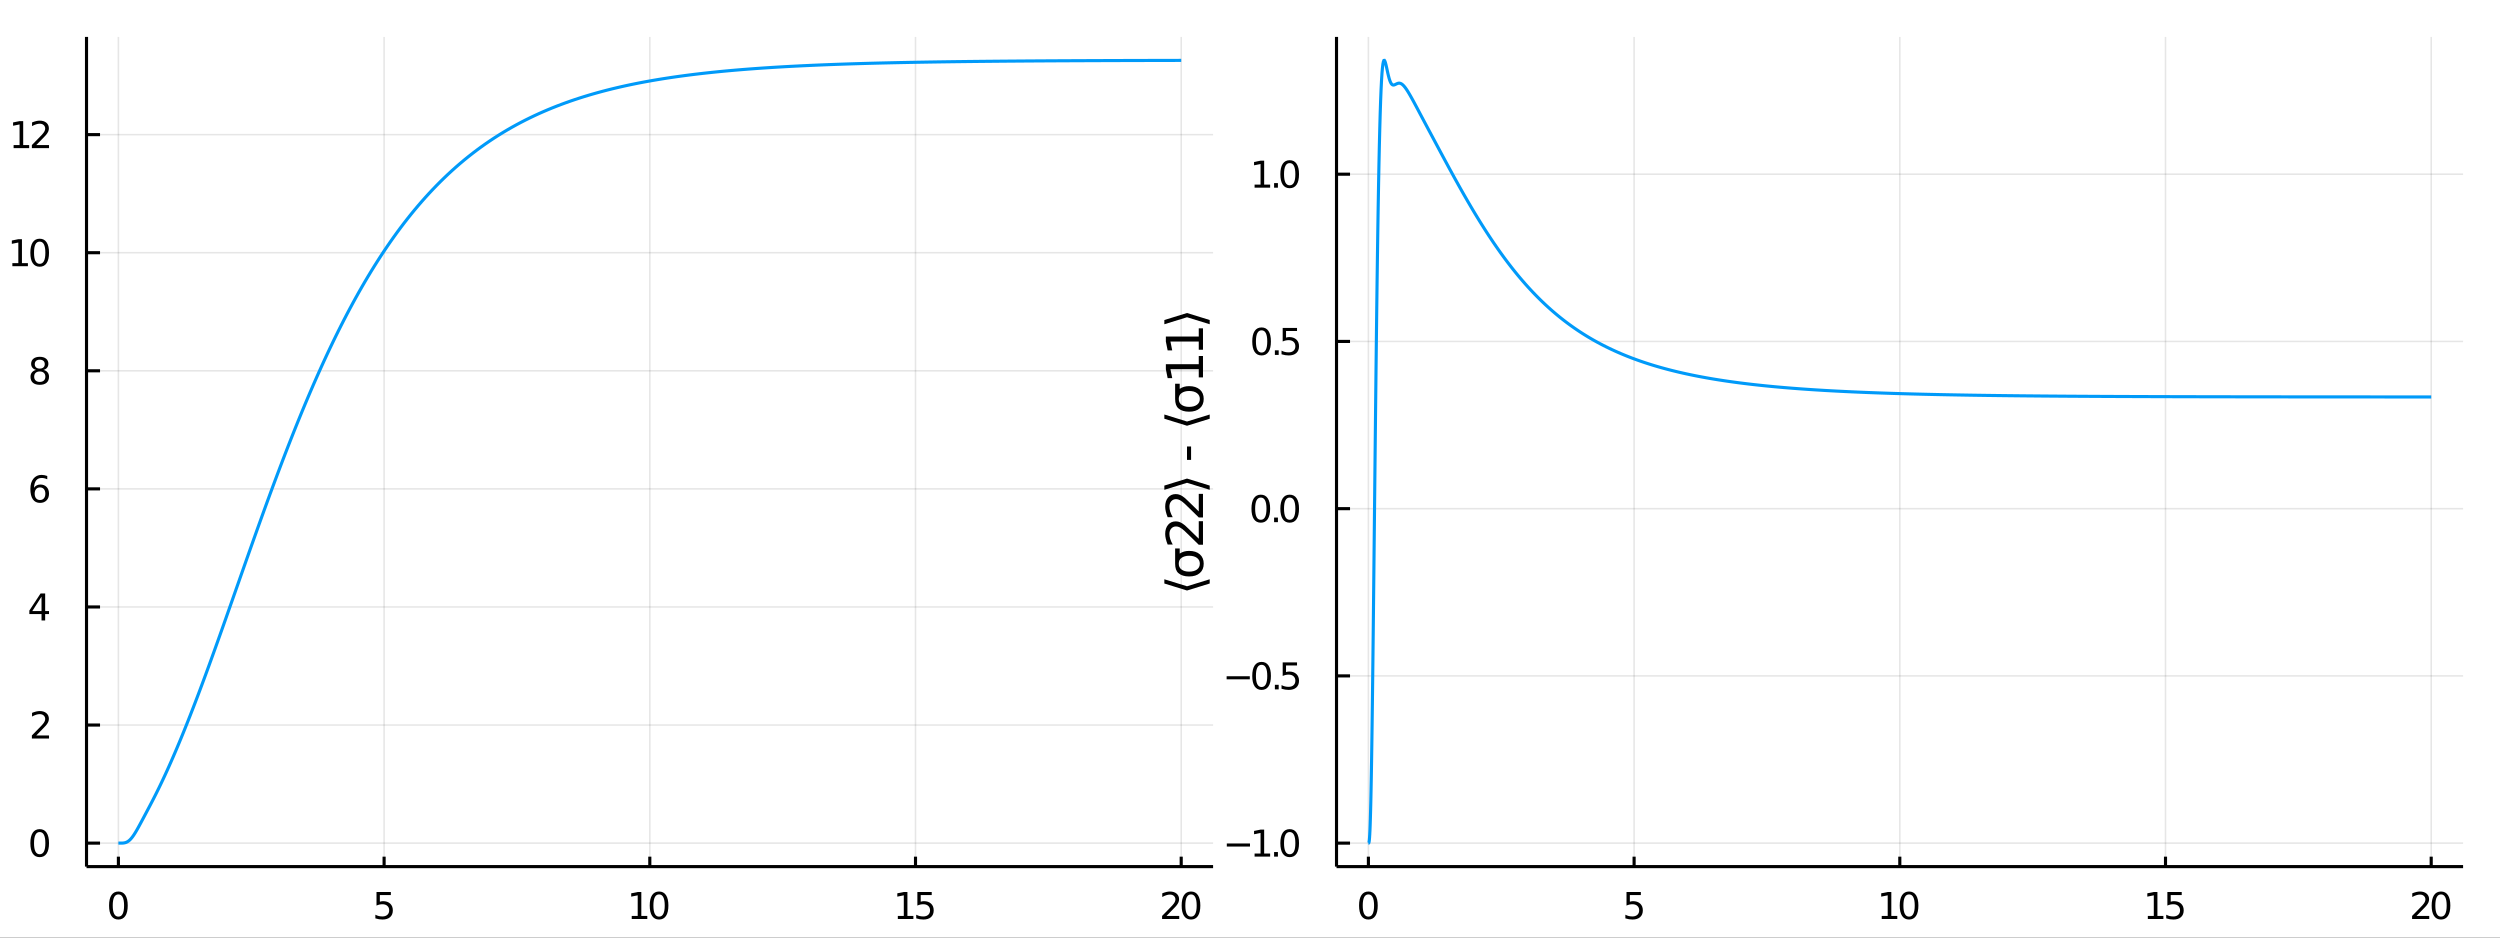 <?xml version="1.0" encoding="utf-8"?>
<svg xmlns="http://www.w3.org/2000/svg" xmlns:xlink="http://www.w3.org/1999/xlink" width="800" height="300" viewBox="0 0 3200 1200">
<rect x="0" y="0" width="3200" height="1200" fill="#333333" stroke="none"/>
<defs>
  <clipPath id="clip470">
    <rect x="0" y="0" width="3200" height="1200"/>
  </clipPath>
</defs>
<path clip-path="url(#clip470)" d="
M0 1200 L3200 1200 L3200 0 L0 0  Z
  " fill="#ffffff" fill-rule="evenodd" fill-opacity="1"/>
<defs>
  <clipPath id="clip471">
    <rect x="640" y="0" width="2241" height="1200"/>
  </clipPath>
</defs>
<path clip-path="url(#clip470)" d="
M110.74 1109.26 L1552.76 1109.26 L1552.76 47.244 L110.74 47.244  Z
  " fill="#ffffff" fill-rule="evenodd" fill-opacity="1"/>
<defs>
  <clipPath id="clip472">
    <rect x="110" y="47" width="1443" height="1063"/>
  </clipPath>
</defs>
<polyline clip-path="url(#clip472)" style="stroke:#000000; stroke-width:2; stroke-opacity:0.1; fill:none" points="
  151.552,1109.26 151.552,47.244 
  "/>
<polyline clip-path="url(#clip472)" style="stroke:#000000; stroke-width:2; stroke-opacity:0.1; fill:none" points="
  491.65,1109.26 491.65,47.244 
  "/>
<polyline clip-path="url(#clip472)" style="stroke:#000000; stroke-width:2; stroke-opacity:0.1; fill:none" points="
  831.748,1109.26 831.748,47.244 
  "/>
<polyline clip-path="url(#clip472)" style="stroke:#000000; stroke-width:2; stroke-opacity:0.1; fill:none" points="
  1171.85,1109.26 1171.85,47.244 
  "/>
<polyline clip-path="url(#clip472)" style="stroke:#000000; stroke-width:2; stroke-opacity:0.1; fill:none" points="
  1511.94,1109.26 1511.94,47.244 
  "/>
<polyline clip-path="url(#clip470)" style="stroke:#000000; stroke-width:4; stroke-opacity:1; fill:none" points="
  110.74,1109.26 1552.76,1109.26 
  "/>
<polyline clip-path="url(#clip470)" style="stroke:#000000; stroke-width:4; stroke-opacity:1; fill:none" points="
  151.552,1109.26 151.552,1096.52 
  "/>
<polyline clip-path="url(#clip470)" style="stroke:#000000; stroke-width:4; stroke-opacity:1; fill:none" points="
  491.65,1109.26 491.65,1096.52 
  "/>
<polyline clip-path="url(#clip470)" style="stroke:#000000; stroke-width:4; stroke-opacity:1; fill:none" points="
  831.748,1109.26 831.748,1096.52 
  "/>
<polyline clip-path="url(#clip470)" style="stroke:#000000; stroke-width:4; stroke-opacity:1; fill:none" points="
  1171.85,1109.26 1171.85,1096.52 
  "/>
<polyline clip-path="url(#clip470)" style="stroke:#000000; stroke-width:4; stroke-opacity:1; fill:none" points="
  1511.94,1109.26 1511.94,1096.52 
  "/>
<path clip-path="url(#clip470)" d="M 0 0 M151.552 1144.85 Q147.941 1144.85 146.112 1148.42 Q144.307 1151.96 144.307 1159.09 Q144.307 1166.19 146.112 1169.76 Q147.941 1173.3 151.552 1173.3 Q155.186 1173.3 156.992 1169.76 Q158.82 1166.19 158.82 1159.09 Q158.82 1151.96 156.992 1148.42 Q155.186 1144.85 151.552 1144.85 M151.552 1141.15 Q157.362 1141.15 160.418 1145.75 Q163.496 1150.34 163.496 1159.09 Q163.496 1167.81 160.418 1172.42 Q157.362 1177 151.552 1177 Q145.742 1177 142.663 1172.42 Q139.608 1167.81 139.608 1159.09 Q139.608 1150.34 142.663 1145.75 Q145.742 1141.15 151.552 1141.15 Z" fill="#000000" fill-rule="evenodd" fill-opacity="1" /><path clip-path="url(#clip470)" d="M 0 0 M481.928 1141.77 L500.284 1141.77 L500.284 1145.71 L486.21 1145.71 L486.21 1154.18 Q487.229 1153.83 488.247 1153.67 Q489.266 1153.48 490.284 1153.48 Q496.071 1153.48 499.451 1156.66 Q502.83 1159.83 502.83 1165.24 Q502.83 1170.82 499.358 1173.92 Q495.886 1177 489.567 1177 Q487.391 1177 485.122 1176.63 Q482.877 1176.26 480.469 1175.52 L480.469 1170.82 Q482.553 1171.96 484.775 1172.51 Q486.997 1173.07 489.474 1173.07 Q493.479 1173.07 495.817 1170.96 Q498.155 1168.86 498.155 1165.24 Q498.155 1161.63 495.817 1159.53 Q493.479 1157.42 489.474 1157.42 Q487.599 1157.42 485.724 1157.84 Q483.872 1158.25 481.928 1159.13 L481.928 1141.77 Z" fill="#000000" fill-rule="evenodd" fill-opacity="1" /><path clip-path="url(#clip470)" d="M 0 0 M808.623 1172.4 L816.262 1172.4 L816.262 1146.03 L807.952 1147.7 L807.952 1143.44 L816.216 1141.77 L820.892 1141.77 L820.892 1172.4 L828.53 1172.4 L828.53 1176.33 L808.623 1176.33 L808.623 1172.4 Z" fill="#000000" fill-rule="evenodd" fill-opacity="1" /><path clip-path="url(#clip470)" d="M 0 0 M843.6 1144.85 Q839.989 1144.85 838.16 1148.42 Q836.354 1151.96 836.354 1159.09 Q836.354 1166.19 838.16 1169.76 Q839.989 1173.3 843.6 1173.3 Q847.234 1173.3 849.04 1169.76 Q850.868 1166.19 850.868 1159.09 Q850.868 1151.96 849.04 1148.42 Q847.234 1144.85 843.6 1144.85 M843.6 1141.15 Q849.41 1141.15 852.466 1145.75 Q855.544 1150.34 855.544 1159.09 Q855.544 1167.81 852.466 1172.42 Q849.41 1177 843.6 1177 Q837.79 1177 834.711 1172.42 Q831.655 1167.81 831.655 1159.09 Q831.655 1150.34 834.711 1145.75 Q837.79 1141.15 843.6 1141.15 Z" fill="#000000" fill-rule="evenodd" fill-opacity="1" /><path clip-path="url(#clip470)" d="M 0 0 M1149.22 1172.4 L1156.86 1172.4 L1156.86 1146.03 L1148.55 1147.7 L1148.55 1143.44 L1156.81 1141.77 L1161.49 1141.77 L1161.49 1172.4 L1169.13 1172.4 L1169.13 1176.33 L1149.22 1176.33 L1149.22 1172.4 Z" fill="#000000" fill-rule="evenodd" fill-opacity="1" /><path clip-path="url(#clip470)" d="M 0 0 M1174.24 1141.77 L1192.6 1141.77 L1192.6 1145.71 L1178.52 1145.71 L1178.52 1154.18 Q1179.54 1153.83 1180.56 1153.67 Q1181.58 1153.48 1182.6 1153.48 Q1188.39 1153.48 1191.76 1156.66 Q1195.14 1159.83 1195.14 1165.24 Q1195.14 1170.82 1191.67 1173.92 Q1188.2 1177 1181.88 1177 Q1179.7 1177 1177.44 1176.63 Q1175.19 1176.26 1172.78 1175.52 L1172.78 1170.82 Q1174.87 1171.96 1177.09 1172.51 Q1179.31 1173.07 1181.79 1173.07 Q1185.79 1173.07 1188.13 1170.96 Q1190.47 1168.86 1190.47 1165.24 Q1190.47 1161.63 1188.13 1159.53 Q1185.79 1157.42 1181.79 1157.42 Q1179.91 1157.42 1178.04 1157.84 Q1176.19 1158.25 1174.24 1159.13 L1174.24 1141.77 Z" fill="#000000" fill-rule="evenodd" fill-opacity="1" /><path clip-path="url(#clip470)" d="M 0 0 M1493.09 1172.4 L1509.41 1172.4 L1509.41 1176.33 L1487.47 1176.33 L1487.47 1172.4 Q1490.13 1169.64 1494.71 1165.01 Q1499.32 1160.36 1500.5 1159.02 Q1502.74 1156.49 1503.62 1154.76 Q1504.53 1153 1504.53 1151.31 Q1504.53 1148.55 1502.58 1146.82 Q1500.66 1145.08 1497.56 1145.08 Q1495.36 1145.08 1492.9 1145.85 Q1490.47 1146.61 1487.7 1148.16 L1487.7 1143.44 Q1490.52 1142.3 1492.97 1141.73 Q1495.43 1141.15 1497.47 1141.15 Q1502.84 1141.15 1506.03 1143.83 Q1509.22 1146.52 1509.22 1151.01 Q1509.22 1153.14 1508.41 1155.06 Q1507.63 1156.96 1505.52 1159.55 Q1504.94 1160.22 1501.84 1163.44 Q1498.74 1166.63 1493.09 1172.4 Z" fill="#000000" fill-rule="evenodd" fill-opacity="1" /><path clip-path="url(#clip470)" d="M 0 0 M1524.48 1144.85 Q1520.87 1144.85 1519.04 1148.42 Q1517.23 1151.96 1517.23 1159.09 Q1517.23 1166.19 1519.04 1169.76 Q1520.87 1173.3 1524.48 1173.3 Q1528.11 1173.3 1529.92 1169.76 Q1531.75 1166.19 1531.75 1159.09 Q1531.75 1151.96 1529.92 1148.42 Q1528.11 1144.85 1524.48 1144.85 M1524.48 1141.15 Q1530.29 1141.15 1533.34 1145.75 Q1536.42 1150.34 1536.42 1159.09 Q1536.42 1167.81 1533.34 1172.42 Q1530.29 1177 1524.48 1177 Q1518.67 1177 1515.59 1172.42 Q1512.53 1167.81 1512.53 1159.09 Q1512.53 1150.34 1515.59 1145.75 Q1518.67 1141.15 1524.48 1141.15 Z" fill="#000000" fill-rule="evenodd" fill-opacity="1" /><path clip-path="url(#clip470)" d="M 0 0 M790.53 1204.35 L790.53 1214.48 L802.593 1214.48 L802.593 1219.03 L790.53 1219.03 L790.53 1238.38 Q790.53 1242.74 791.708 1243.98 Q792.917 1245.22 796.578 1245.22 L802.593 1245.22 L802.593 1250.12 L796.578 1250.12 Q789.798 1250.12 787.22 1247.61 Q784.642 1245.06 784.642 1238.38 L784.642 1219.03 L780.345 1219.03 L780.345 1214.48 L784.642 1214.48 L784.642 1204.35 L790.53 1204.35 Z" fill="#000000" fill-rule="evenodd" fill-opacity="1" /><path clip-path="url(#clip470)" d="M 0 0 M808.991 1250.12 L808.991 1202.6 L838.559 1202.6 L838.559 1208.01 L815.42 1208.01 L815.42 1250.12 L808.991 1250.12 Z" fill="#000000" fill-rule="evenodd" fill-opacity="1" /><path clip-path="url(#clip470)" d="M 0 0 M843.525 1246.62 L850.018 1246.62 L850.018 1227.18 L842.92 1228.48 L842.92 1224.79 L850.24 1223.55 L854.601 1223.55 L854.601 1246.62 L861.126 1246.62 L861.126 1250.12 L843.525 1250.12 L843.525 1246.62 Z" fill="#000000" fill-rule="evenodd" fill-opacity="1" /><path clip-path="url(#clip470)" d="M 0 0 M869.656 1246.5 L883.151 1246.5 L883.151 1250.12 L864.118 1250.12 L864.118 1246.62 Q865.2 1245.64 867.205 1243.85 Q878.154 1234.15 878.154 1231.15 Q878.154 1229.05 876.499 1227.78 Q874.844 1226.48 872.138 1226.48 Q870.483 1226.48 868.542 1227.05 Q866.6 1227.59 864.309 1228.7 L864.309 1224.79 Q866.759 1223.9 868.86 1223.45 Q870.993 1223.01 872.807 1223.01 Q877.422 1223.01 880.191 1225.11 Q882.96 1227.21 882.96 1230.64 Q882.96 1235.07 872.425 1244.11 Q870.642 1245.64 869.656 1246.5 Z" fill="#000000" fill-rule="evenodd" fill-opacity="1" /><polyline clip-path="url(#clip472)" style="stroke:#000000; stroke-width:2; stroke-opacity:0.1; fill:none" points="
  110.74,1079.2 1552.76,1079.2 
  "/>
<polyline clip-path="url(#clip472)" style="stroke:#000000; stroke-width:2; stroke-opacity:0.1; fill:none" points="
  110.74,928.055 1552.76,928.055 
  "/>
<polyline clip-path="url(#clip472)" style="stroke:#000000; stroke-width:2; stroke-opacity:0.1; fill:none" points="
  110.74,776.908 1552.76,776.908 
  "/>
<polyline clip-path="url(#clip472)" style="stroke:#000000; stroke-width:2; stroke-opacity:0.1; fill:none" points="
  110.74,625.76 1552.76,625.76 
  "/>
<polyline clip-path="url(#clip472)" style="stroke:#000000; stroke-width:2; stroke-opacity:0.1; fill:none" points="
  110.74,474.613 1552.76,474.613 
  "/>
<polyline clip-path="url(#clip472)" style="stroke:#000000; stroke-width:2; stroke-opacity:0.1; fill:none" points="
  110.74,323.465 1552.76,323.465 
  "/>
<polyline clip-path="url(#clip472)" style="stroke:#000000; stroke-width:2; stroke-opacity:0.1; fill:none" points="
  110.74,172.318 1552.76,172.318 
  "/>
<polyline clip-path="url(#clip470)" style="stroke:#000000; stroke-width:4; stroke-opacity:1; fill:none" points="
  110.74,1109.26 110.74,47.244 
  "/>
<polyline clip-path="url(#clip470)" style="stroke:#000000; stroke-width:4; stroke-opacity:1; fill:none" points="
  110.74,1079.2 128.044,1079.2 
  "/>
<polyline clip-path="url(#clip470)" style="stroke:#000000; stroke-width:4; stroke-opacity:1; fill:none" points="
  110.74,928.055 128.044,928.055 
  "/>
<polyline clip-path="url(#clip470)" style="stroke:#000000; stroke-width:4; stroke-opacity:1; fill:none" points="
  110.74,776.908 128.044,776.908 
  "/>
<polyline clip-path="url(#clip470)" style="stroke:#000000; stroke-width:4; stroke-opacity:1; fill:none" points="
  110.74,625.76 128.044,625.76 
  "/>
<polyline clip-path="url(#clip470)" style="stroke:#000000; stroke-width:4; stroke-opacity:1; fill:none" points="
  110.74,474.613 128.044,474.613 
  "/>
<polyline clip-path="url(#clip470)" style="stroke:#000000; stroke-width:4; stroke-opacity:1; fill:none" points="
  110.74,323.465 128.044,323.465 
  "/>
<polyline clip-path="url(#clip470)" style="stroke:#000000; stroke-width:4; stroke-opacity:1; fill:none" points="
  110.74,172.318 128.044,172.318 
  "/>
<path clip-path="url(#clip470)" d="M 0 0 M50.796 1065 Q47.185 1065 45.356 1068.57 Q43.55 1072.11 43.55 1079.24 Q43.55 1086.34 45.356 1089.91 Q47.185 1093.45 50.796 1093.45 Q54.43 1093.45 56.236 1089.91 Q58.064 1086.34 58.064 1079.24 Q58.064 1072.11 56.236 1068.57 Q54.43 1065 50.796 1065 M50.796 1061.3 Q56.606 1061.3 59.661 1065.9 Q62.74 1070.49 62.74 1079.24 Q62.74 1087.96 59.661 1092.57 Q56.606 1097.15 50.796 1097.15 Q44.986 1097.15 41.907 1092.57 Q38.851 1087.96 38.851 1079.24 Q38.851 1070.49 41.907 1065.9 Q44.986 1061.3 50.796 1061.3 Z" fill="#000000" fill-rule="evenodd" fill-opacity="1" /><path clip-path="url(#clip470)" d="M 0 0 M46.421 941.4 L62.74 941.4 L62.74 945.335 L40.796 945.335 L40.796 941.4 Q43.458 938.646 48.041 934.016 Q52.648 929.363 53.828 928.021 Q56.074 925.497 56.953 923.761 Q57.856 922.002 57.856 920.312 Q57.856 917.558 55.911 915.822 Q53.99 914.085 50.888 914.085 Q48.689 914.085 46.236 914.849 Q43.805 915.613 41.027 917.164 L41.027 912.442 Q43.851 911.308 46.305 910.729 Q48.759 910.15 50.796 910.15 Q56.166 910.15 59.361 912.836 Q62.555 915.521 62.555 920.011 Q62.555 922.141 61.745 924.062 Q60.958 925.96 58.851 928.553 Q58.273 929.224 55.171 932.442 Q52.069 935.636 46.421 941.4 Z" fill="#000000" fill-rule="evenodd" fill-opacity="1" /><path clip-path="url(#clip470)" d="M 0 0 M53.157 763.702 L41.351 782.151 L53.157 782.151 L53.157 763.702 M51.93 759.628 L57.81 759.628 L57.81 782.151 L62.74 782.151 L62.74 786.04 L57.81 786.04 L57.81 794.188 L53.157 794.188 L53.157 786.04 L37.555 786.04 L37.555 781.526 L51.93 759.628 Z" fill="#000000" fill-rule="evenodd" fill-opacity="1" /><path clip-path="url(#clip470)" d="M 0 0 M51.212 623.897 Q48.064 623.897 46.212 626.05 Q44.384 628.203 44.384 631.953 Q44.384 635.679 46.212 637.855 Q48.064 640.008 51.212 640.008 Q54.361 640.008 56.189 637.855 Q58.041 635.679 58.041 631.953 Q58.041 628.203 56.189 626.05 Q54.361 623.897 51.212 623.897 M60.495 609.244 L60.495 613.504 Q58.736 612.67 56.93 612.23 Q55.148 611.791 53.388 611.791 Q48.759 611.791 46.305 614.916 Q43.874 618.041 43.527 624.36 Q44.893 622.346 46.953 621.281 Q49.013 620.193 51.49 620.193 Q56.699 620.193 59.708 623.365 Q62.74 626.513 62.74 631.953 Q62.74 637.277 59.592 640.494 Q56.444 643.712 51.212 643.712 Q45.217 643.712 42.046 639.128 Q38.874 634.522 38.874 625.795 Q38.874 617.601 42.763 612.74 Q46.652 607.855 53.203 607.855 Q54.962 607.855 56.745 608.203 Q58.55 608.55 60.495 609.244 Z" fill="#000000" fill-rule="evenodd" fill-opacity="1" /><path clip-path="url(#clip470)" d="M 0 0 M50.888 475.481 Q47.555 475.481 45.634 477.263 Q43.736 479.046 43.736 482.171 Q43.736 485.296 45.634 487.078 Q47.555 488.861 50.888 488.861 Q54.222 488.861 56.143 487.078 Q58.064 485.273 58.064 482.171 Q58.064 479.046 56.143 477.263 Q54.245 475.481 50.888 475.481 M46.212 473.49 Q43.203 472.75 41.513 470.689 Q39.847 468.629 39.847 465.666 Q39.847 461.523 42.787 459.115 Q45.749 456.708 50.888 456.708 Q56.05 456.708 58.99 459.115 Q61.93 461.523 61.93 465.666 Q61.93 468.629 60.24 470.689 Q58.574 472.75 55.587 473.49 Q58.967 474.277 60.842 476.569 Q62.74 478.861 62.74 482.171 Q62.74 487.194 59.661 489.879 Q56.606 492.564 50.888 492.564 Q45.171 492.564 42.092 489.879 Q39.037 487.194 39.037 482.171 Q39.037 478.861 40.935 476.569 Q42.833 474.277 46.212 473.49 M44.499 466.106 Q44.499 468.791 46.166 470.296 Q47.856 471.8 50.888 471.8 Q53.898 471.8 55.587 470.296 Q57.3 468.791 57.3 466.106 Q57.3 463.421 55.587 461.916 Q53.898 460.412 50.888 460.412 Q47.856 460.412 46.166 461.916 Q44.499 463.421 44.499 466.106 Z" fill="#000000" fill-rule="evenodd" fill-opacity="1" /><path clip-path="url(#clip470)" d="M 0 0 M15.819 336.81 L23.458 336.81 L23.458 310.445 L15.148 312.111 L15.148 307.852 L23.412 306.185 L28.088 306.185 L28.088 336.81 L35.726 336.81 L35.726 340.745 L15.819 340.745 L15.819 336.81 Z" fill="#000000" fill-rule="evenodd" fill-opacity="1" /><path clip-path="url(#clip470)" d="M 0 0 M50.796 309.264 Q47.185 309.264 45.356 312.829 Q43.55 316.371 43.55 323.5 Q43.55 330.607 45.356 334.171 Q47.185 337.713 50.796 337.713 Q54.43 337.713 56.236 334.171 Q58.064 330.607 58.064 323.5 Q58.064 316.371 56.236 312.829 Q54.43 309.264 50.796 309.264 M50.796 305.56 Q56.606 305.56 59.661 310.167 Q62.74 314.75 62.74 323.5 Q62.74 332.227 59.661 336.833 Q56.606 341.417 50.796 341.417 Q44.986 341.417 41.907 336.833 Q38.851 332.227 38.851 323.5 Q38.851 314.75 41.907 310.167 Q44.986 305.56 50.796 305.56 Z" fill="#000000" fill-rule="evenodd" fill-opacity="1" /><path clip-path="url(#clip470)" d="M 0 0 M17.416 185.663 L25.055 185.663 L25.055 159.297 L16.745 160.964 L16.745 156.705 L25.009 155.038 L29.685 155.038 L29.685 185.663 L37.324 185.663 L37.324 189.598 L17.416 189.598 L17.416 185.663 Z" fill="#000000" fill-rule="evenodd" fill-opacity="1" /><path clip-path="url(#clip470)" d="M 0 0 M46.421 185.663 L62.74 185.663 L62.74 189.598 L40.796 189.598 L40.796 185.663 Q43.458 182.908 48.041 178.279 Q52.648 173.626 53.828 172.283 Q56.074 169.76 56.953 168.024 Q57.856 166.265 57.856 164.575 Q57.856 161.82 55.911 160.084 Q53.99 158.348 50.888 158.348 Q48.689 158.348 46.236 159.112 Q43.805 159.876 41.027 161.427 L41.027 156.705 Q43.851 155.57 46.305 154.992 Q48.759 154.413 50.796 154.413 Q56.166 154.413 59.361 157.098 Q62.555 159.783 62.555 164.274 Q62.555 166.404 61.745 168.325 Q60.958 170.223 58.851 172.816 Q58.273 173.487 55.171 176.705 Q52.069 179.899 46.421 185.663 Z" fill="#000000" fill-rule="evenodd" fill-opacity="1" /><path clip-path="url(#clip470)" d="M 0 0 M-35.542 644.296 L-64.57 635.321 L-64.57 629.91 L-35.542 638.885 L-6.514 629.91 L-6.514 635.321 L-35.542 644.296 Z" fill="#000000" fill-rule="evenodd" fill-opacity="1" /><path clip-path="url(#clip470)" d="M 0 0 M-33.028 607.566 Q-33.028 614.664 -31.404 617.401 Q-29.781 620.138 -25.866 620.138 Q-22.747 620.138 -20.901 618.101 Q-19.087 616.032 -19.087 612.499 Q-19.087 607.63 -22.524 604.701 Q-25.994 601.741 -31.723 601.741 L-33.028 601.741 L-33.028 607.566 M-35.447 595.885 L-15.108 595.885 L-15.108 601.741 L-20.519 601.741 Q-17.273 603.747 -15.713 606.739 Q-14.185 609.73 -14.185 614.059 Q-14.185 619.534 -17.241 622.78 Q-20.328 625.995 -25.484 625.995 Q-31.5 625.995 -34.555 621.984 Q-37.611 617.942 -37.611 609.953 L-37.611 601.741 L-38.184 601.741 Q-42.226 601.741 -44.422 604.415 Q-46.65 607.057 -46.65 611.863 Q-46.65 614.918 -45.918 617.815 Q-45.186 620.711 -43.722 623.385 L-49.133 623.385 Q-50.374 620.17 -50.979 617.146 Q-51.615 614.123 -51.615 611.258 Q-51.615 603.524 -47.605 599.704 Q-43.595 595.885 -35.447 595.885 Z" fill="#000000" fill-rule="evenodd" fill-opacity="1" /><path clip-path="url(#clip470)" d="M 0 0 M-59.254 577.011 L-49.324 577.011 L-49.324 565.839 L-46.3 565.839 L-46.3 577.011 L-36.37 577.011 L-36.37 580.353 L-46.3 580.353 L-46.3 591.524 L-49.324 591.524 L-49.324 580.353 L-59.254 580.353 L-59.254 577.011 Z" fill="#000000" fill-rule="evenodd" fill-opacity="1" /><path clip-path="url(#clip470)" d="M 0 0 M-33.028 543.495 Q-33.028 550.593 -31.404 553.33 Q-29.781 556.067 -25.866 556.067 Q-22.747 556.067 -20.901 554.03 Q-19.087 551.962 -19.087 548.429 Q-19.087 543.559 -22.524 540.631 Q-25.994 537.671 -31.723 537.671 L-33.028 537.671 L-33.028 543.495 M-35.447 531.814 L-15.108 531.814 L-15.108 537.671 L-20.519 537.671 Q-17.273 539.676 -15.713 542.668 Q-14.185 545.66 -14.185 549.988 Q-14.185 555.463 -17.241 558.709 Q-20.328 561.924 -25.484 561.924 Q-31.5 561.924 -34.555 557.914 Q-37.611 553.871 -37.611 545.882 L-37.611 537.671 L-38.184 537.671 Q-42.226 537.671 -44.422 540.344 Q-46.65 542.986 -46.65 547.792 Q-46.65 550.848 -45.918 553.744 Q-45.186 556.64 -43.722 559.314 L-49.133 559.314 Q-50.374 556.099 -50.979 553.076 Q-51.615 550.052 -51.615 547.187 Q-51.615 539.453 -47.605 535.634 Q-43.595 531.814 -35.447 531.814 Z" fill="#000000" fill-rule="evenodd" fill-opacity="1" /><path clip-path="url(#clip470)" d="M 0 0 M-35.542 512.208 L-6.514 521.183 L-6.514 526.594 L-35.542 517.619 L-64.57 526.594 L-64.57 521.183 L-35.542 512.208 Z" fill="#000000" fill-rule="evenodd" fill-opacity="1" /><polyline clip-path="url(#clip472)" style="stroke:#009af9; stroke-width:4; stroke-opacity:1; fill:none" points="
  151.552,1079.2 151.559,1079.2 151.606,1079.2 151.691,1079.2 151.792,1079.2 151.918,1079.2 152.062,1079.2 152.226,1079.2 152.407,1079.2 152.605,1079.2 
  152.818,1079.2 153.045,1079.2 153.284,1079.2 153.536,1079.2 153.8,1079.2 154.075,1079.2 154.361,1079.2 154.657,1079.2 154.965,1079.19 155.281,1079.19 
  155.607,1079.18 155.94,1079.17 156.279,1079.16 156.623,1079.15 156.973,1079.13 157.327,1079.1 157.687,1079.07 158.052,1079.03 158.424,1078.98 158.803,1078.93 
  159.191,1078.86 159.588,1078.78 159.997,1078.68 160.416,1078.57 160.847,1078.44 161.287,1078.28 161.736,1078.1 162.191,1077.9 162.652,1077.67 163.119,1077.42 
  163.592,1077.13 164.073,1076.81 164.562,1076.46 165.061,1076.07 165.573,1075.64 166.099,1075.16 166.64,1074.63 167.197,1074.05 167.767,1073.42 168.347,1072.73 
  168.937,1072 169.536,1071.22 170.144,1070.39 170.762,1069.51 171.393,1068.58 172.04,1067.59 172.706,1066.53 173.395,1065.41 174.112,1064.22 174.859,1062.94 
  175.64,1061.58 176.451,1060.14 177.287,1058.64 178.141,1057.08 179.011,1055.48 179.896,1053.84 180.798,1052.16 181.717,1050.44 182.656,1048.69 183.618,1046.88 
  184.608,1045.02 185.631,1043.1 186.695,1041.1 187.807,1039 188.977,1036.79 190.212,1034.45 191.501,1032 192.827,1029.47 194.183,1026.87 195.569,1024.19 
  196.994,1021.41 198.468,1018.51 200.009,1015.45 201.637,1012.17 203.38,1008.63 205.26,1004.75 207.256,1000.58 209.325,996.191 211.483,991.547 213.75,986.597 
  216.137,981.307 218.615,975.732 221.151,969.943 223.741,963.946 226.387,957.734 229.092,951.297 231.859,944.622 234.687,937.711 237.567,930.581 240.484,923.271 
  243.422,915.818 246.372,908.251 249.328,900.585 252.288,892.831 255.25,884.994 258.215,877.079 261.184,869.089 264.155,861.029 267.129,852.904 270.106,844.718 
  273.085,836.477 276.066,828.185 279.049,819.847 282.035,811.467 285.023,803.049 288.014,794.596 291.009,786.112 294.007,777.6 297.009,769.065 300.015,760.508 
  303.027,751.933 306.043,743.344 309.065,734.743 312.094,726.134 315.129,717.519 318.171,708.901 321.221,700.283 324.279,691.668 327.345,683.058 330.42,674.456 
  333.505,665.865 336.6,657.286 339.705,648.723 342.822,640.178 345.95,631.654 349.09,623.151 352.243,614.674 355.409,606.223 358.589,597.801 361.782,589.41 
  364.991,581.052 368.215,572.729 371.455,564.443 374.711,556.196 377.985,547.99 381.275,539.825 384.584,531.705 387.912,523.631 391.259,515.604 394.626,507.626 
  398.014,499.698 401.423,491.823 404.853,484.001 408.306,476.235 411.782,468.525 415.281,460.873 418.805,453.28 422.354,445.747 425.929,438.276 429.529,430.868 
  433.157,423.524 436.813,416.246 440.497,409.034 444.21,401.889 447.954,394.813 451.728,387.806 455.533,380.87 459.371,374.006 463.242,367.214 467.147,360.495 
  471.086,353.85 475.061,347.28 479.073,340.786 483.122,334.368 487.21,328.028 491.336,321.765 495.503,315.581 499.712,309.476 503.962,303.451 508.256,297.506 
  512.595,291.642 516.979,285.86 521.409,280.159 525.888,274.541 530.415,269.005 534.993,263.552 539.623,258.183 544.305,252.898 549.041,247.696 553.833,242.58 
  558.682,237.548 563.589,232.601 568.555,227.74 573.582,222.965 578.671,218.276 583.823,213.674 589.039,209.161 594.317,204.736 599.659,200.403 605.062,196.162 
  610.522,192.018 616.034,187.974 621.591,184.036 627.184,180.208 632.802,176.496 638.438,172.901 644.087,169.423 649.749,166.061 655.423,162.81 661.11,159.666 
  666.812,156.628 672.526,153.691 678.253,150.854 683.993,148.113 689.744,145.467 695.508,142.911 701.282,140.444 707.069,138.063 712.867,135.765 718.678,133.547 
  724.5,131.407 730.334,129.342 736.181,127.35 742.041,125.429 747.914,123.576 753.801,121.788 759.702,120.065 765.617,118.403 771.544,116.8 777.481,115.257 
  783.423,113.772 789.357,112.345 795.269,110.979 801.143,109.672 806.976,108.425 812.781,107.23 818.585,106.08 824.41,104.97 830.266,103.896 836.151,102.859 
  842.056,101.857 847.975,100.892 853.906,99.963 859.847,99.067 865.794,98.206 871.733,97.379 877.64,96.589 883.491,95.836 889.28,95.119 895.034,94.434 
  900.791,93.774 906.581,93.136 912.409,92.517 918.263,91.92 924.133,91.344 930.014,90.79 935.909,90.255 941.821,89.74 947.75,89.243 953.693,88.765 
  959.638,88.305 965.568,87.864 971.461,87.443 977.301,87.041 983.091,86.659 988.858,86.292 994.637,85.939 1000.45,85.597 1006.29,85.267 1012.16,84.947 
  1018.05,84.64 1023.94,84.344 1029.85,84.058 1035.78,83.783 1041.72,83.518 1047.67,83.263 1053.6,83.019 1059.5,82.786 1065.35,82.563 1071.14,82.351 
  1076.91,82.149 1082.68,81.953 1088.48,81.765 1094.32,81.582 1100.18,81.406 1106.06,81.236 1111.95,81.072 1117.85,80.914 1123.77,80.762 1129.71,80.615 
  1135.66,80.475 1141.6,80.339 1147.51,80.21 1153.38,80.087 1159.19,79.969 1164.96,79.857 1170.73,79.749 1176.52,79.645 1182.34,79.544 1188.2,79.447 
  1194.08,79.353 1199.96,79.262 1205.87,79.175 1211.78,79.091 1217.71,79.01 1223.66,78.932 1229.6,78.858 1235.53,78.786 1241.41,78.718 1247.23,78.653 
  1253.01,78.591 1258.78,78.531 1264.56,78.474 1270.37,78.418 1276.22,78.364 1282.09,78.312 1287.98,78.262 1293.88,78.214 1299.79,78.168 1305.71,78.123 
  1311.66,78.08 1317.6,78.039 1323.54,77.999 1329.43,77.962 1335.27,77.925 1341.06,77.891 1346.83,77.858 1352.6,77.826 1358.41,77.796 1364.25,77.766 
  1370.11,77.738 1375.99,77.71 1381.89,77.683 1387.79,77.658 1393.72,77.633 1399.66,77.61 1405.6,77.587 1411.54,77.565 1417.45,77.544 1423.31,77.524 
  1429.11,77.505 1434.88,77.487 1440.65,77.469 1446.44,77.452 1452.27,77.436 1458.13,77.42 1464.01,77.405 1469.9,77.39 1475.8,77.376 1481.72,77.363 
  1487.66,77.35 1493.6,77.337 1499.54,77.325 1505.46,77.313 1511.34,77.302 1511.94,77.301 
  "/>
<path clip-path="url(#clip470)" d="
M1710.74 1109.26 L3152.76 1109.26 L3152.76 47.244 L1710.74 47.244  Z
  " fill="#ffffff" fill-rule="evenodd" fill-opacity="1"/>
<defs>
  <clipPath id="clip473">
    <rect x="1710" y="47" width="1443" height="1063"/>
  </clipPath>
</defs>
<polyline clip-path="url(#clip473)" style="stroke:#000000; stroke-width:2; stroke-opacity:0.1; fill:none" points="
  1751.55,1109.26 1751.55,47.244 
  "/>
<polyline clip-path="url(#clip473)" style="stroke:#000000; stroke-width:2; stroke-opacity:0.1; fill:none" points="
  2091.65,1109.26 2091.65,47.244 
  "/>
<polyline clip-path="url(#clip473)" style="stroke:#000000; stroke-width:2; stroke-opacity:0.1; fill:none" points="
  2431.75,1109.26 2431.75,47.244 
  "/>
<polyline clip-path="url(#clip473)" style="stroke:#000000; stroke-width:2; stroke-opacity:0.1; fill:none" points="
  2771.85,1109.26 2771.85,47.244 
  "/>
<polyline clip-path="url(#clip473)" style="stroke:#000000; stroke-width:2; stroke-opacity:0.1; fill:none" points="
  3111.94,1109.26 3111.94,47.244 
  "/>
<polyline clip-path="url(#clip470)" style="stroke:#000000; stroke-width:4; stroke-opacity:1; fill:none" points="
  1710.74,1109.26 3152.76,1109.26 
  "/>
<polyline clip-path="url(#clip470)" style="stroke:#000000; stroke-width:4; stroke-opacity:1; fill:none" points="
  1751.55,1109.26 1751.55,1096.52 
  "/>
<polyline clip-path="url(#clip470)" style="stroke:#000000; stroke-width:4; stroke-opacity:1; fill:none" points="
  2091.65,1109.26 2091.65,1096.52 
  "/>
<polyline clip-path="url(#clip470)" style="stroke:#000000; stroke-width:4; stroke-opacity:1; fill:none" points="
  2431.75,1109.26 2431.75,1096.52 
  "/>
<polyline clip-path="url(#clip470)" style="stroke:#000000; stroke-width:4; stroke-opacity:1; fill:none" points="
  2771.85,1109.26 2771.85,1096.52 
  "/>
<polyline clip-path="url(#clip470)" style="stroke:#000000; stroke-width:4; stroke-opacity:1; fill:none" points="
  3111.94,1109.26 3111.94,1096.52 
  "/>
<path clip-path="url(#clip470)" d="M 0 0 M1751.55 1144.85 Q1747.94 1144.85 1746.11 1148.42 Q1744.31 1151.96 1744.31 1159.09 Q1744.31 1166.19 1746.11 1169.76 Q1747.94 1173.3 1751.55 1173.3 Q1755.19 1173.3 1756.99 1169.76 Q1758.82 1166.19 1758.82 1159.09 Q1758.82 1151.96 1756.99 1148.42 Q1755.19 1144.85 1751.55 1144.85 M1751.55 1141.15 Q1757.36 1141.15 1760.42 1145.75 Q1763.5 1150.34 1763.5 1159.09 Q1763.5 1167.81 1760.42 1172.42 Q1757.36 1177 1751.55 1177 Q1745.74 1177 1742.66 1172.42 Q1739.61 1167.81 1739.61 1159.09 Q1739.61 1150.34 1742.66 1145.75 Q1745.74 1141.15 1751.55 1141.15 Z" fill="#000000" fill-rule="evenodd" fill-opacity="1" /><path clip-path="url(#clip470)" d="M 0 0 M2081.93 1141.77 L2100.28 1141.77 L2100.28 1145.71 L2086.21 1145.71 L2086.21 1154.18 Q2087.23 1153.83 2088.25 1153.67 Q2089.27 1153.48 2090.28 1153.48 Q2096.07 1153.48 2099.45 1156.66 Q2102.83 1159.83 2102.83 1165.24 Q2102.83 1170.82 2099.36 1173.92 Q2095.89 1177 2089.57 1177 Q2087.39 1177 2085.12 1176.63 Q2082.88 1176.26 2080.47 1175.52 L2080.47 1170.82 Q2082.55 1171.96 2084.78 1172.51 Q2087 1173.07 2089.47 1173.07 Q2093.48 1173.07 2095.82 1170.96 Q2098.15 1168.86 2098.15 1165.24 Q2098.15 1161.63 2095.82 1159.53 Q2093.48 1157.42 2089.47 1157.42 Q2087.6 1157.42 2085.72 1157.84 Q2083.87 1158.25 2081.93 1159.13 L2081.93 1141.77 Z" fill="#000000" fill-rule="evenodd" fill-opacity="1" /><path clip-path="url(#clip470)" d="M 0 0 M2408.62 1172.4 L2416.26 1172.4 L2416.26 1146.03 L2407.95 1147.7 L2407.95 1143.44 L2416.22 1141.77 L2420.89 1141.77 L2420.89 1172.4 L2428.53 1172.4 L2428.53 1176.33 L2408.62 1176.33 L2408.62 1172.4 Z" fill="#000000" fill-rule="evenodd" fill-opacity="1" /><path clip-path="url(#clip470)" d="M 0 0 M2443.6 1144.85 Q2439.99 1144.85 2438.16 1148.42 Q2436.35 1151.96 2436.35 1159.09 Q2436.35 1166.19 2438.16 1169.76 Q2439.99 1173.3 2443.6 1173.3 Q2447.23 1173.3 2449.04 1169.76 Q2450.87 1166.19 2450.87 1159.09 Q2450.87 1151.96 2449.04 1148.42 Q2447.23 1144.85 2443.6 1144.85 M2443.6 1141.15 Q2449.41 1141.15 2452.47 1145.75 Q2455.54 1150.34 2455.54 1159.09 Q2455.54 1167.81 2452.47 1172.42 Q2449.41 1177 2443.6 1177 Q2437.79 1177 2434.71 1172.42 Q2431.66 1167.81 2431.66 1159.09 Q2431.66 1150.34 2434.71 1145.75 Q2437.79 1141.15 2443.6 1141.15 Z" fill="#000000" fill-rule="evenodd" fill-opacity="1" /><path clip-path="url(#clip470)" d="M 0 0 M2749.22 1172.4 L2756.86 1172.4 L2756.86 1146.03 L2748.55 1147.7 L2748.55 1143.44 L2756.81 1141.77 L2761.49 1141.77 L2761.49 1172.4 L2769.13 1172.4 L2769.13 1176.33 L2749.22 1176.33 L2749.22 1172.4 Z" fill="#000000" fill-rule="evenodd" fill-opacity="1" /><path clip-path="url(#clip470)" d="M 0 0 M2774.24 1141.77 L2792.6 1141.77 L2792.6 1145.71 L2778.52 1145.71 L2778.52 1154.18 Q2779.54 1153.83 2780.56 1153.67 Q2781.58 1153.48 2782.6 1153.48 Q2788.39 1153.48 2791.76 1156.66 Q2795.14 1159.83 2795.14 1165.24 Q2795.14 1170.82 2791.67 1173.92 Q2788.2 1177 2781.88 1177 Q2779.7 1177 2777.44 1176.63 Q2775.19 1176.26 2772.78 1175.52 L2772.78 1170.82 Q2774.87 1171.96 2777.09 1172.51 Q2779.31 1173.07 2781.79 1173.07 Q2785.79 1173.07 2788.13 1170.96 Q2790.47 1168.86 2790.47 1165.24 Q2790.47 1161.63 2788.13 1159.53 Q2785.79 1157.42 2781.79 1157.42 Q2779.91 1157.42 2778.04 1157.84 Q2776.19 1158.25 2774.24 1159.13 L2774.24 1141.77 Z" fill="#000000" fill-rule="evenodd" fill-opacity="1" /><path clip-path="url(#clip470)" d="M 0 0 M3093.09 1172.4 L3109.41 1172.4 L3109.41 1176.33 L3087.47 1176.33 L3087.47 1172.4 Q3090.13 1169.64 3094.71 1165.01 Q3099.32 1160.36 3100.5 1159.02 Q3102.74 1156.49 3103.62 1154.76 Q3104.53 1153 3104.53 1151.31 Q3104.53 1148.55 3102.58 1146.82 Q3100.66 1145.08 3097.56 1145.08 Q3095.36 1145.08 3092.9 1145.85 Q3090.47 1146.61 3087.7 1148.16 L3087.7 1143.44 Q3090.52 1142.3 3092.97 1141.73 Q3095.43 1141.15 3097.47 1141.15 Q3102.84 1141.15 3106.03 1143.83 Q3109.22 1146.52 3109.22 1151.01 Q3109.22 1153.14 3108.41 1155.06 Q3107.63 1156.96 3105.52 1159.55 Q3104.94 1160.22 3101.84 1163.44 Q3098.74 1166.63 3093.09 1172.4 Z" fill="#000000" fill-rule="evenodd" fill-opacity="1" /><path clip-path="url(#clip470)" d="M 0 0 M3124.48 1144.85 Q3120.87 1144.85 3119.04 1148.42 Q3117.23 1151.96 3117.23 1159.09 Q3117.23 1166.19 3119.04 1169.76 Q3120.87 1173.3 3124.48 1173.3 Q3128.11 1173.3 3129.92 1169.76 Q3131.75 1166.19 3131.75 1159.09 Q3131.75 1151.96 3129.92 1148.42 Q3128.11 1144.85 3124.48 1144.85 M3124.48 1141.15 Q3130.29 1141.15 3133.34 1145.75 Q3136.42 1150.34 3136.42 1159.09 Q3136.42 1167.81 3133.34 1172.42 Q3130.29 1177 3124.48 1177 Q3118.67 1177 3115.59 1172.42 Q3112.53 1167.81 3112.53 1159.09 Q3112.53 1150.34 3115.59 1145.75 Q3118.67 1141.15 3124.48 1141.15 Z" fill="#000000" fill-rule="evenodd" fill-opacity="1" /><path clip-path="url(#clip470)" d="M 0 0 M2390.53 1204.35 L2390.53 1214.48 L2402.59 1214.48 L2402.59 1219.03 L2390.53 1219.03 L2390.53 1238.38 Q2390.53 1242.74 2391.71 1243.98 Q2392.92 1245.22 2396.58 1245.22 L2402.59 1245.22 L2402.59 1250.12 L2396.58 1250.12 Q2389.8 1250.12 2387.22 1247.61 Q2384.64 1245.06 2384.64 1238.38 L2384.64 1219.03 L2380.34 1219.03 L2380.34 1214.48 L2384.64 1214.48 L2384.64 1204.35 L2390.53 1204.35 Z" fill="#000000" fill-rule="evenodd" fill-opacity="1" /><path clip-path="url(#clip470)" d="M 0 0 M2408.99 1250.12 L2408.99 1202.6 L2438.56 1202.6 L2438.56 1208.01 L2415.42 1208.01 L2415.42 1250.12 L2408.99 1250.12 Z" fill="#000000" fill-rule="evenodd" fill-opacity="1" /><path clip-path="url(#clip470)" d="M 0 0 M2443.52 1246.62 L2450.02 1246.62 L2450.02 1227.18 L2442.92 1228.48 L2442.92 1224.79 L2450.24 1223.55 L2454.6 1223.55 L2454.6 1246.62 L2461.13 1246.62 L2461.13 1250.12 L2443.52 1250.12 L2443.52 1246.62 Z" fill="#000000" fill-rule="evenodd" fill-opacity="1" /><path clip-path="url(#clip470)" d="M 0 0 M2469.66 1246.5 L2483.15 1246.5 L2483.15 1250.12 L2464.12 1250.12 L2464.12 1246.62 Q2465.2 1245.64 2467.21 1243.85 Q2478.15 1234.15 2478.15 1231.15 Q2478.15 1229.05 2476.5 1227.78 Q2474.84 1226.48 2472.14 1226.48 Q2470.48 1226.48 2468.54 1227.05 Q2466.6 1227.59 2464.31 1228.7 L2464.31 1224.79 Q2466.76 1223.9 2468.86 1223.45 Q2470.99 1223.01 2472.81 1223.01 Q2477.42 1223.01 2480.19 1225.11 Q2482.96 1227.21 2482.96 1230.64 Q2482.96 1235.07 2472.42 1244.11 Q2470.64 1245.64 2469.66 1246.5 Z" fill="#000000" fill-rule="evenodd" fill-opacity="1" /><polyline clip-path="url(#clip473)" style="stroke:#000000; stroke-width:2; stroke-opacity:0.1; fill:none" points="
  1710.74,1079.2 3152.76,1079.2 
  "/>
<polyline clip-path="url(#clip473)" style="stroke:#000000; stroke-width:2; stroke-opacity:0.1; fill:none" points="
  1710.74,865.143 3152.76,865.143 
  "/>
<polyline clip-path="url(#clip473)" style="stroke:#000000; stroke-width:2; stroke-opacity:0.1; fill:none" points="
  1710.74,651.083 3152.76,651.083 
  "/>
<polyline clip-path="url(#clip473)" style="stroke:#000000; stroke-width:2; stroke-opacity:0.1; fill:none" points="
  1710.74,437.023 3152.76,437.023 
  "/>
<polyline clip-path="url(#clip473)" style="stroke:#000000; stroke-width:2; stroke-opacity:0.1; fill:none" points="
  1710.74,222.963 3152.76,222.963 
  "/>
<polyline clip-path="url(#clip470)" style="stroke:#000000; stroke-width:4; stroke-opacity:1; fill:none" points="
  1710.74,1109.26 1710.74,47.244 
  "/>
<polyline clip-path="url(#clip470)" style="stroke:#000000; stroke-width:4; stroke-opacity:1; fill:none" points="
  1710.74,1079.2 1728.04,1079.2 
  "/>
<polyline clip-path="url(#clip470)" style="stroke:#000000; stroke-width:4; stroke-opacity:1; fill:none" points="
  1710.74,865.143 1728.04,865.143 
  "/>
<polyline clip-path="url(#clip470)" style="stroke:#000000; stroke-width:4; stroke-opacity:1; fill:none" points="
  1710.74,651.083 1728.04,651.083 
  "/>
<polyline clip-path="url(#clip470)" style="stroke:#000000; stroke-width:4; stroke-opacity:1; fill:none" points="
  1710.74,437.023 1728.04,437.023 
  "/>
<polyline clip-path="url(#clip470)" style="stroke:#000000; stroke-width:4; stroke-opacity:1; fill:none" points="
  1710.74,222.963 1728.04,222.963 
  "/>
<path clip-path="url(#clip470)" d="M 0 0 M1570.31 1079.65 L1599.99 1079.65 L1599.99 1083.59 L1570.31 1083.59 L1570.31 1079.65 Z" fill="#000000" fill-rule="evenodd" fill-opacity="1" /><path clip-path="url(#clip470)" d="M 0 0 M1605.87 1092.55 L1613.5 1092.55 L1613.5 1066.18 L1605.19 1067.85 L1605.19 1063.59 L1613.46 1061.92 L1618.13 1061.92 L1618.13 1092.55 L1625.77 1092.55 L1625.77 1096.48 L1605.87 1096.48 L1605.87 1092.55 Z" fill="#000000" fill-rule="evenodd" fill-opacity="1" /><path clip-path="url(#clip470)" d="M 0 0 M1630.84 1090.6 L1635.73 1090.6 L1635.73 1096.48 L1630.84 1096.48 L1630.84 1090.6 Z" fill="#000000" fill-rule="evenodd" fill-opacity="1" /><path clip-path="url(#clip470)" d="M 0 0 M1650.8 1065 Q1647.18 1065 1645.36 1068.57 Q1643.55 1072.11 1643.55 1079.24 Q1643.55 1086.34 1645.36 1089.91 Q1647.18 1093.45 1650.8 1093.45 Q1654.43 1093.45 1656.24 1089.91 Q1658.06 1086.34 1658.06 1079.24 Q1658.06 1072.11 1656.24 1068.57 Q1654.43 1065 1650.8 1065 M1650.8 1061.3 Q1656.61 1061.3 1659.66 1065.9 Q1662.74 1070.49 1662.74 1079.24 Q1662.74 1087.96 1659.66 1092.57 Q1656.61 1097.15 1650.8 1097.15 Q1644.99 1097.15 1641.91 1092.57 Q1638.85 1087.96 1638.85 1079.24 Q1638.85 1070.49 1641.91 1065.9 Q1644.99 1061.3 1650.8 1061.3 Z" fill="#000000" fill-rule="evenodd" fill-opacity="1" /><path clip-path="url(#clip470)" d="M 0 0 M1570.08 865.594 L1599.75 865.594 L1599.75 869.529 L1570.08 869.529 L1570.08 865.594 Z" fill="#000000" fill-rule="evenodd" fill-opacity="1" /><path clip-path="url(#clip470)" d="M 0 0 M1614.82 850.942 Q1611.21 850.942 1609.38 854.506 Q1607.58 858.048 1607.58 865.178 Q1607.58 872.284 1609.38 875.849 Q1611.21 879.39 1614.82 879.39 Q1618.46 879.39 1620.26 875.849 Q1622.09 872.284 1622.09 865.178 Q1622.09 858.048 1620.26 854.506 Q1618.46 850.942 1614.82 850.942 M1614.82 847.238 Q1620.63 847.238 1623.69 851.844 Q1626.77 856.428 1626.77 865.178 Q1626.77 873.904 1623.69 878.511 Q1620.63 883.094 1614.82 883.094 Q1609.01 883.094 1605.93 878.511 Q1602.88 873.904 1602.88 865.178 Q1602.88 856.428 1605.93 851.844 Q1609.01 847.238 1614.82 847.238 Z" fill="#000000" fill-rule="evenodd" fill-opacity="1" /><path clip-path="url(#clip470)" d="M 0 0 M1631.84 876.543 L1636.72 876.543 L1636.72 882.423 L1631.84 882.423 L1631.84 876.543 Z" fill="#000000" fill-rule="evenodd" fill-opacity="1" /><path clip-path="url(#clip470)" d="M 0 0 M1641.84 847.863 L1660.19 847.863 L1660.19 851.798 L1646.12 851.798 L1646.12 860.27 Q1647.14 859.923 1648.16 859.761 Q1649.18 859.576 1650.19 859.576 Q1655.98 859.576 1659.36 862.747 Q1662.74 865.918 1662.74 871.335 Q1662.74 876.914 1659.27 880.015 Q1655.8 883.094 1649.48 883.094 Q1647.3 883.094 1645.03 882.724 Q1642.79 882.353 1640.38 881.613 L1640.38 876.914 Q1642.46 878.048 1644.68 878.603 Q1646.91 879.159 1649.38 879.159 Q1653.39 879.159 1655.73 877.053 Q1658.06 874.946 1658.06 871.335 Q1658.06 867.724 1655.73 865.617 Q1653.39 863.511 1649.38 863.511 Q1647.51 863.511 1645.63 863.928 Q1643.78 864.344 1641.84 865.224 L1641.84 847.863 Z" fill="#000000" fill-rule="evenodd" fill-opacity="1" /><path clip-path="url(#clip470)" d="M 0 0 M1613.83 636.882 Q1610.22 636.882 1608.39 640.446 Q1606.58 643.988 1606.58 651.118 Q1606.58 658.224 1608.39 661.789 Q1610.22 665.331 1613.83 665.331 Q1617.46 665.331 1619.27 661.789 Q1621.1 658.224 1621.1 651.118 Q1621.1 643.988 1619.27 640.446 Q1617.46 636.882 1613.83 636.882 M1613.83 633.178 Q1619.64 633.178 1622.69 637.784 Q1625.77 642.368 1625.77 651.118 Q1625.77 659.844 1622.69 664.451 Q1619.64 669.034 1613.83 669.034 Q1608.02 669.034 1604.94 664.451 Q1601.88 659.844 1601.88 651.118 Q1601.88 642.368 1604.94 637.784 Q1608.02 633.178 1613.83 633.178 Z" fill="#000000" fill-rule="evenodd" fill-opacity="1" /><path clip-path="url(#clip470)" d="M 0 0 M1630.84 662.483 L1635.73 662.483 L1635.73 668.363 L1630.84 668.363 L1630.84 662.483 Z" fill="#000000" fill-rule="evenodd" fill-opacity="1" /><path clip-path="url(#clip470)" d="M 0 0 M1650.8 636.882 Q1647.18 636.882 1645.36 640.446 Q1643.55 643.988 1643.55 651.118 Q1643.55 658.224 1645.36 661.789 Q1647.18 665.331 1650.8 665.331 Q1654.43 665.331 1656.24 661.789 Q1658.06 658.224 1658.06 651.118 Q1658.06 643.988 1656.24 640.446 Q1654.43 636.882 1650.8 636.882 M1650.8 633.178 Q1656.61 633.178 1659.66 637.784 Q1662.74 642.368 1662.74 651.118 Q1662.74 659.844 1659.66 664.451 Q1656.61 669.034 1650.8 669.034 Q1644.99 669.034 1641.91 664.451 Q1638.85 659.844 1638.85 651.118 Q1638.85 642.368 1641.91 637.784 Q1644.99 633.178 1650.8 633.178 Z" fill="#000000" fill-rule="evenodd" fill-opacity="1" /><path clip-path="url(#clip470)" d="M 0 0 M1614.82 422.822 Q1611.21 422.822 1609.38 426.386 Q1607.58 429.928 1607.58 437.058 Q1607.58 444.164 1609.38 447.729 Q1611.21 451.271 1614.82 451.271 Q1618.46 451.271 1620.26 447.729 Q1622.09 444.164 1622.09 437.058 Q1622.09 429.928 1620.26 426.386 Q1618.46 422.822 1614.82 422.822 M1614.82 419.118 Q1620.63 419.118 1623.69 423.724 Q1626.77 428.308 1626.77 437.058 Q1626.77 445.784 1623.69 450.391 Q1620.63 454.974 1614.82 454.974 Q1609.01 454.974 1605.93 450.391 Q1602.88 445.784 1602.88 437.058 Q1602.88 428.308 1605.93 423.724 Q1609.01 419.118 1614.82 419.118 Z" fill="#000000" fill-rule="evenodd" fill-opacity="1" /><path clip-path="url(#clip470)" d="M 0 0 M1631.84 448.423 L1636.72 448.423 L1636.72 454.303 L1631.84 454.303 L1631.84 448.423 Z" fill="#000000" fill-rule="evenodd" fill-opacity="1" /><path clip-path="url(#clip470)" d="M 0 0 M1641.84 419.743 L1660.19 419.743 L1660.19 423.678 L1646.12 423.678 L1646.12 432.15 Q1647.14 431.803 1648.16 431.641 Q1649.18 431.456 1650.19 431.456 Q1655.98 431.456 1659.36 434.627 Q1662.74 437.798 1662.74 443.215 Q1662.74 448.794 1659.27 451.896 Q1655.8 454.974 1649.48 454.974 Q1647.3 454.974 1645.03 454.604 Q1642.79 454.234 1640.38 453.493 L1640.38 448.794 Q1642.46 449.928 1644.68 450.484 Q1646.91 451.039 1649.38 451.039 Q1653.39 451.039 1655.73 448.933 Q1658.06 446.826 1658.06 443.215 Q1658.06 439.604 1655.73 437.497 Q1653.39 435.391 1649.38 435.391 Q1647.51 435.391 1645.63 435.808 Q1643.78 436.224 1641.84 437.104 L1641.84 419.743 Z" fill="#000000" fill-rule="evenodd" fill-opacity="1" /><path clip-path="url(#clip470)" d="M 0 0 M1605.87 236.308 L1613.5 236.308 L1613.5 209.942 L1605.19 211.609 L1605.19 207.35 L1613.46 205.683 L1618.13 205.683 L1618.13 236.308 L1625.77 236.308 L1625.77 240.243 L1605.87 240.243 L1605.87 236.308 Z" fill="#000000" fill-rule="evenodd" fill-opacity="1" /><path clip-path="url(#clip470)" d="M 0 0 M1630.84 234.363 L1635.73 234.363 L1635.73 240.243 L1630.84 240.243 L1630.84 234.363 Z" fill="#000000" fill-rule="evenodd" fill-opacity="1" /><path clip-path="url(#clip470)" d="M 0 0 M1650.8 208.762 Q1647.18 208.762 1645.36 212.326 Q1643.55 215.868 1643.55 222.998 Q1643.55 230.104 1645.36 233.669 Q1647.18 237.211 1650.8 237.211 Q1654.43 237.211 1656.24 233.669 Q1658.06 230.104 1658.06 222.998 Q1658.06 215.868 1656.24 212.326 Q1654.43 208.762 1650.8 208.762 M1650.8 205.058 Q1656.61 205.058 1659.66 209.664 Q1662.74 214.248 1662.74 222.998 Q1662.74 231.725 1659.66 236.331 Q1656.61 240.914 1650.8 240.914 Q1644.99 240.914 1641.91 236.331 Q1638.85 231.725 1638.85 222.998 Q1638.85 214.248 1641.91 209.664 Q1644.99 205.058 1650.8 205.058 Z" fill="#000000" fill-rule="evenodd" fill-opacity="1" /><path clip-path="url(#clip470)" d="M 0 0 M1519.39 755.855 L1490.36 746.88 L1490.36 741.469 L1519.39 750.444 L1548.42 741.469 L1548.42 746.88 L1519.39 755.855 Z" fill="#000000" fill-rule="evenodd" fill-opacity="1" /><path clip-path="url(#clip470)" d="M 0 0 M1508.82 721.512 Q1508.82 726.35 1512.32 728.96 Q1515.98 731.697 1522.03 731.697 Q1528.43 731.697 1532.12 728.992 Q1535.78 726.255 1535.78 721.512 Q1535.78 716.833 1532.09 714.096 Q1528.4 711.359 1522.03 711.359 Q1516.21 711.359 1512.32 714.096 Q1508.82 716.611 1508.82 721.512 M1504.17 721.512 L1504.17 702.065 L1510.03 702.065 L1510.03 708.622 Q1515 705.152 1522.03 705.152 Q1530.78 705.152 1535.75 709.513 Q1540.75 713.873 1540.75 721.512 Q1540.75 729.183 1535.75 733.512 Q1530.78 737.872 1522.03 737.872 Q1513.21 737.872 1508.28 733.512 Q1504.17 729.915 1504.17 721.512 Z" fill="#000000" fill-rule="evenodd" fill-opacity="1" /><path clip-path="url(#clip470)" d="M 0 0 M1534.41 689.556 L1534.41 667.117 L1539.82 667.117 L1539.82 697.291 L1534.41 697.291 Q1530.62 693.63 1524.26 687.328 Q1517.86 680.994 1516.01 679.371 Q1512.55 676.284 1510.16 675.074 Q1507.74 673.833 1505.42 673.833 Q1501.63 673.833 1499.24 676.507 Q1496.85 679.148 1496.85 683.413 Q1496.85 686.437 1497.9 689.811 Q1498.95 693.153 1501.09 696.972 L1494.59 696.972 Q1493.03 693.089 1492.24 689.715 Q1491.44 686.342 1491.44 683.541 Q1491.44 676.157 1495.14 671.764 Q1498.83 667.372 1505 667.372 Q1507.93 667.372 1510.57 668.486 Q1513.18 669.568 1516.75 672.464 Q1517.67 673.26 1522.09 677.525 Q1526.49 681.79 1534.41 689.556 Z" fill="#000000" fill-rule="evenodd" fill-opacity="1" /><path clip-path="url(#clip470)" d="M 0 0 M1534.41 654.609 L1534.41 632.17 L1539.82 632.17 L1539.82 662.343 L1534.41 662.343 Q1530.62 658.683 1524.26 652.381 Q1517.86 646.047 1516.01 644.423 Q1512.55 641.336 1510.16 640.127 Q1507.74 638.885 1505.42 638.885 Q1501.63 638.885 1499.24 641.559 Q1496.85 644.201 1496.85 648.466 Q1496.85 651.489 1497.9 654.863 Q1498.95 658.205 1501.09 662.025 L1494.59 662.025 Q1493.03 658.142 1492.24 654.768 Q1491.44 651.394 1491.44 648.593 Q1491.44 641.209 1495.14 636.816 Q1498.83 632.424 1505 632.424 Q1507.93 632.424 1510.57 633.538 Q1513.18 634.62 1516.75 637.517 Q1517.67 638.312 1522.09 642.577 Q1526.49 646.842 1534.41 654.609 Z" fill="#000000" fill-rule="evenodd" fill-opacity="1" /><path clip-path="url(#clip470)" d="M 0 0 M1519.39 612.563 L1548.42 621.539 L1548.42 626.95 L1519.39 617.974 L1490.36 626.95 L1490.36 621.539 L1519.39 612.563 Z" fill="#000000" fill-rule="evenodd" fill-opacity="1" /><path clip-path="url(#clip470)" d="M 0 0 M1519.36 588.66 L1519.36 571.504 L1524.58 571.504 L1524.58 588.66 L1519.36 588.66 Z" fill="#000000" fill-rule="evenodd" fill-opacity="1" /><path clip-path="url(#clip470)" d="M 0 0 M1519.39 544.959 L1490.36 535.984 L1490.36 530.573 L1519.39 539.548 L1548.42 530.573 L1548.42 535.984 L1519.39 544.959 Z" fill="#000000" fill-rule="evenodd" fill-opacity="1" /><path clip-path="url(#clip470)" d="M 0 0 M1508.82 510.616 Q1508.82 515.454 1512.32 518.064 Q1515.98 520.801 1522.03 520.801 Q1528.43 520.801 1532.12 518.096 Q1535.78 515.359 1535.78 510.616 Q1535.78 505.938 1532.09 503.2 Q1528.4 500.463 1522.03 500.463 Q1516.21 500.463 1512.32 503.2 Q1508.82 505.715 1508.82 510.616 M1504.17 510.616 L1504.17 491.169 L1510.03 491.169 L1510.03 497.726 Q1515 494.256 1522.03 494.256 Q1530.78 494.256 1535.75 498.617 Q1540.75 502.977 1540.75 510.616 Q1540.75 518.287 1535.75 522.616 Q1530.78 526.976 1522.03 526.976 Q1513.21 526.976 1508.28 522.616 Q1504.17 519.019 1504.17 510.616 Z" fill="#000000" fill-rule="evenodd" fill-opacity="1" /><path clip-path="url(#clip470)" d="M 0 0 M1534.41 483.085 L1534.41 472.581 L1498.16 472.581 L1500.45 484.008 L1494.59 484.008 L1492.3 472.645 L1492.3 466.216 L1534.41 466.216 L1534.41 455.712 L1539.82 455.712 L1539.82 483.085 L1534.41 483.085 Z" fill="#000000" fill-rule="evenodd" fill-opacity="1" /><path clip-path="url(#clip470)" d="M 0 0 M1534.41 447.628 L1534.41 437.124 L1498.16 437.124 L1500.45 448.551 L1494.59 448.551 L1492.3 437.188 L1492.3 430.759 L1534.41 430.759 L1534.41 420.255 L1539.82 420.255 L1539.82 447.628 L1534.41 447.628 Z" fill="#000000" fill-rule="evenodd" fill-opacity="1" /><path clip-path="url(#clip470)" d="M 0 0 M1519.39 400.649 L1548.42 409.624 L1548.42 415.035 L1519.39 406.06 L1490.36 415.035 L1490.36 409.624 L1519.39 400.649 Z" fill="#000000" fill-rule="evenodd" fill-opacity="1" /><polyline clip-path="url(#clip473)" style="stroke:#009af9; stroke-width:4; stroke-opacity:1; fill:none" points="
  1751.55,1079.2 1751.56,1079.2 1751.61,1079.2 1751.69,1079.2 1751.79,1079.17 1751.92,1079.08 1752.06,1078.86 1752.23,1078.44 1752.41,1077.68 1752.61,1076.42 
  1752.82,1074.51 1753.04,1071.73 1753.28,1067.9 1753.54,1062.78 1753.8,1056.17 1754.07,1047.85 1754.36,1037.61 1754.66,1025.27 1754.96,1010.66 1755.28,993.692 
  1755.61,974.32 1755.94,952.583 1756.28,928.572 1756.62,902.414 1756.97,874.255 1757.33,844.24 1757.69,812.512 1758.05,779.213 1758.42,744.479 1758.8,708.442 
  1759.19,671.241 1759.59,633.029 1760,593.997 1760.42,554.399 1760.85,514.588 1761.29,475.016 1761.74,436.17 1762.19,398.488 1762.65,362.31 1763.12,327.882 
  1763.59,295.372 1764.07,264.9 1764.56,236.547 1765.06,210.378 1765.57,186.451 1766.1,164.83 1766.64,145.593 1767.2,128.831 1767.77,114.614 1768.35,102.943 
  1768.94,93.722 1769.54,86.778 1770.14,81.895 1770.76,78.842 1771.39,77.385 1772.04,77.301 1772.71,78.373 1773.4,80.394 1774.11,83.159 1774.86,86.463 
  1775.64,90.085 1776.45,93.785 1777.29,97.324 1778.14,100.512 1779.01,103.225 1779.9,105.397 1780.8,107.01 1781.72,108.087 1782.66,108.678 1783.62,108.855 
  1784.61,108.702 1785.63,108.317 1786.69,107.798 1787.81,107.25 1788.98,106.779 1790.21,106.491 1791.5,106.486 1792.83,106.827 1794.18,107.539 1795.57,108.622 
  1796.99,110.067 1798.47,111.859 1800.01,113.993 1801.64,116.472 1803.38,119.316 1805.26,122.546 1807.26,126.099 1809.33,129.874 1811.48,133.878 1813.75,138.127 
  1816.14,142.627 1818.61,147.306 1821.15,152.089 1823.74,156.961 1826.39,161.925 1829.09,166.989 1831.86,172.163 1834.69,177.452 1837.57,182.838 1840.48,188.293 
  1843.42,193.785 1846.37,199.289 1849.33,204.789 1852.29,210.275 1855.25,215.741 1858.22,221.181 1861.18,226.593 1864.16,231.971 1867.13,237.312 1870.11,242.613 
  1873.08,247.87 1876.07,253.08 1879.05,258.239 1882.04,263.345 1885.02,268.397 1888.01,273.392 1891.01,278.327 1894.01,283.203 1897.01,288.017 1900.02,292.768 
  1903.03,297.455 1906.04,302.077 1909.07,306.633 1912.09,311.123 1915.13,315.546 1918.17,319.902 1921.22,324.189 1924.28,328.409 1927.34,332.56 1930.42,336.643 
  1933.51,340.658 1936.6,344.604 1939.71,348.483 1942.82,352.293 1945.95,356.036 1949.09,359.712 1952.24,363.321 1955.41,366.864 1958.59,370.34 1961.78,373.752 
  1964.99,377.098 1968.22,380.381 1971.45,383.599 1974.71,386.755 1977.98,389.849 1981.28,392.881 1984.58,395.853 1987.91,398.765 1991.26,401.617 1994.63,404.411 
  1998.01,407.148 2001.42,409.827 2004.85,412.451 2008.31,415.019 2011.78,417.533 2015.28,419.994 2018.81,422.402 2022.35,424.758 2025.93,427.063 2029.53,429.318 
  2033.16,431.523 2036.81,433.68 2040.5,435.789 2044.21,437.852 2047.95,439.868 2051.73,441.839 2055.53,443.765 2059.37,445.648 2063.24,447.488 2067.15,449.286 
  2071.09,451.042 2075.06,452.758 2079.07,454.434 2083.12,456.071 2087.21,457.67 2091.34,459.23 2095.5,460.754 2099.71,462.242 2103.96,463.694 2108.26,465.111 
  2112.59,466.493 2116.98,467.843 2121.41,469.159 2125.89,470.443 2130.42,471.695 2134.99,472.916 2139.62,474.107 2144.3,475.267 2149.04,476.399 2153.83,477.501 
  2158.68,478.575 2163.59,479.622 2168.56,480.641 2173.58,481.634 2178.67,482.6 2183.82,483.54 2189.04,484.454 2194.32,485.343 2199.66,486.207 2205.06,487.046 
  2210.52,487.86 2216.03,488.647 2221.59,489.409 2227.18,490.144 2232.8,490.853 2238.44,491.534 2244.09,492.188 2249.75,492.817 2255.42,493.422 2261.11,494.003 
  2266.81,494.562 2272.53,495.098 2278.25,495.614 2283.99,496.11 2289.74,496.587 2295.51,497.045 2301.28,497.485 2307.07,497.908 2312.87,498.314 2318.68,498.705 
  2324.5,499.08 2330.33,499.441 2336.18,499.788 2342.04,500.121 2347.91,500.441 2353.8,500.749 2359.7,501.045 2365.62,501.33 2371.54,501.604 2377.48,501.866 
  2383.42,502.118 2389.36,502.36 2395.27,502.591 2401.14,502.811 2406.98,503.02 2412.78,503.221 2418.58,503.413 2424.41,503.598 2430.27,503.777 2436.15,503.95 
  2442.06,504.116 2447.98,504.276 2453.91,504.43 2459.85,504.578 2465.79,504.72 2471.73,504.856 2477.64,504.986 2483.49,505.11 2489.28,505.227 2495.03,505.339 
  2500.79,505.447 2506.58,505.551 2512.41,505.652 2518.26,505.75 2524.13,505.843 2530.01,505.934 2535.91,506.02 2541.82,506.104 2547.75,506.185 2553.69,506.262 
  2559.64,506.337 2565.57,506.408 2571.46,506.476 2577.3,506.541 2583.09,506.603 2588.86,506.662 2594.64,506.719 2600.45,506.774 2606.29,506.827 2612.16,506.878 
  2618.05,506.928 2623.94,506.975 2629.85,507.021 2635.78,507.065 2641.72,507.108 2647.67,507.149 2653.6,507.188 2659.5,507.225 2665.35,507.261 2671.14,507.295 
  2676.91,507.327 2682.68,507.358 2688.48,507.389 2694.32,507.418 2700.18,507.446 2706.06,507.473 2711.95,507.499 2717.85,507.524 2723.77,507.549 2729.71,507.572 
  2735.66,507.595 2741.6,507.616 2747.51,507.637 2753.38,507.656 2759.19,507.675 2764.96,507.693 2770.73,507.71 2776.52,507.727 2782.34,507.743 2788.2,507.758 
  2794.08,507.773 2799.96,507.788 2805.87,507.802 2811.78,507.815 2817.71,507.828 2823.66,507.84 2829.6,507.852 2835.53,507.864 2841.41,507.874 2847.23,507.885 
  2853.01,507.895 2858.78,507.904 2864.56,507.913 2870.37,507.922 2876.22,507.931 2882.09,507.939 2887.98,507.947 2893.88,507.954 2899.79,507.962 2905.71,507.969 
  2911.66,507.976 2917.6,507.982 2923.54,507.989 2929.43,507.995 2935.27,508 2941.06,508.006 2946.83,508.011 2952.6,508.016 2958.41,508.021 2964.25,508.026 
  2970.11,508.03 2975.99,508.034 2981.89,508.039 2987.79,508.043 2993.72,508.047 2999.66,508.05 3005.6,508.054 3011.54,508.058 3017.45,508.061 3023.31,508.064 
  3029.11,508.067 3034.88,508.07 3040.65,508.073 3046.44,508.075 3052.27,508.078 3058.13,508.08 3064.01,508.083 3069.9,508.085 3075.8,508.087 3081.72,508.09 
  3087.66,508.092 3093.6,508.094 3099.54,508.096 3105.46,508.097 3111.34,508.099 3111.94,508.099 
  "/>
</svg>
